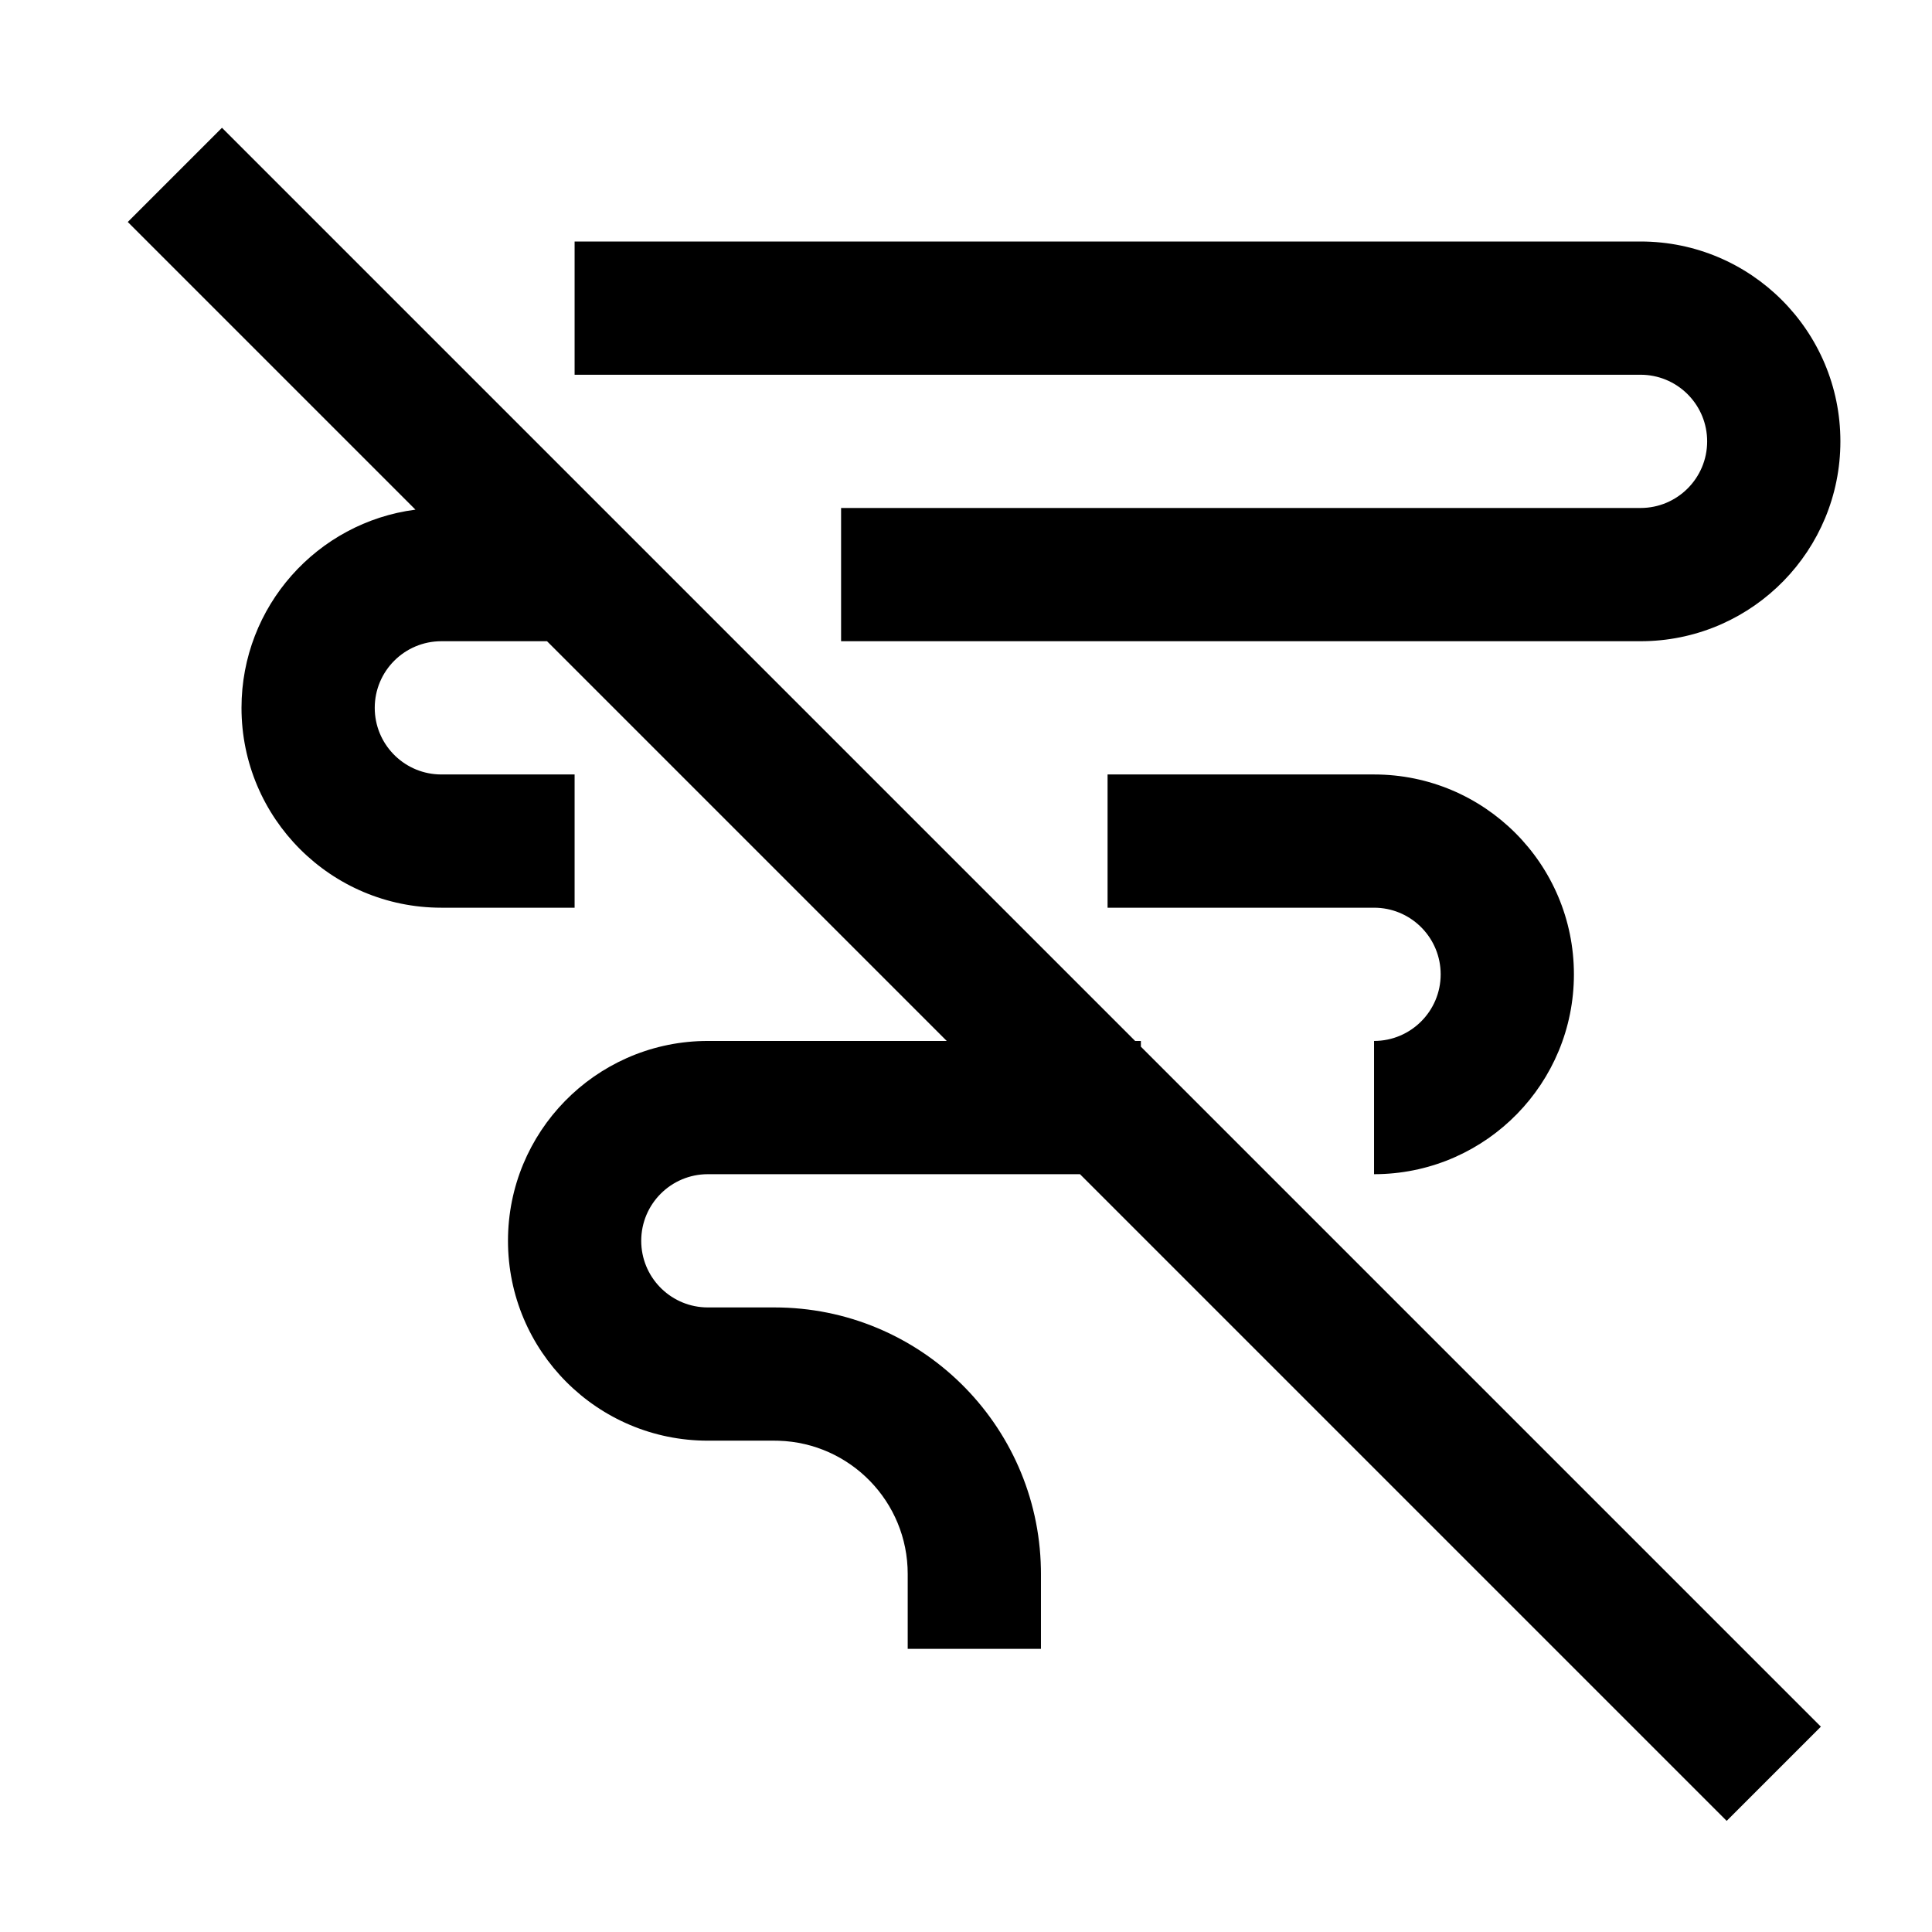 <?xml version="1.0" encoding="UTF-8"?><svg viewBox="0 0 116 116" version="1.1" xmlns="http://www.w3.org/2000/svg" xmlns:xlink="http://www.w3.org/1999/xlink">
  <title>filter-off</title>
  <g id="filter-off" stroke="none" stroke-width="1" fill="none" fill-rule="evenodd">
    <path d="M13.328,7.672 L68.156,62.5 L68.5,62.5 L68.5,62.844 L109.328,103.672 L103.672,109.328 L64.844,70.5 L42.5,70.5 C40.291,70.5 38.5,72.291 38.5,74.5 C38.5,76.642 40.184,78.391 42.3,78.495 L42.5,78.5 L46.5,78.5 C55.231,78.5 62.329,85.494 62.497,94.185 L62.5,94.5 L62.5,99 L54.5,99 L54.5,94.5 C54.5,90.165 51.052,86.635 46.749,86.504 L46.5,86.5 L42.5,86.5 C35.873,86.5 30.5,81.127 30.5,74.5 C30.5,67.975 35.709,62.666 42.195,62.504 L42.5,62.5 L56.844,62.5 L32.844,38.5 L26.5,38.5 C24.291,38.5 22.5,40.291 22.5,42.5 C22.5,44.642 24.184,46.391 26.3,46.495 L26.5,46.5 L34.5,46.5 L34.5,54.5 L26.5,54.5 C19.873,54.5 14.5,49.127 14.5,42.5 C14.5,36.4 19.052,31.363 24.944,30.6 L7.672,13.328 L13.328,7.672 Z M82.5,46.5 C89.127,46.5 94.5,51.873 94.5,58.5 C94.5,65.025 89.291,70.334 82.805,70.496 L82.5,70.5 L82.5,62.5 C84.709,62.5 86.5,60.709 86.5,58.5 C86.5,56.358 84.816,54.609 82.7,54.505 L82.5,54.5 L66.5,54.5 L66.5,46.5 L82.5,46.5 Z M98.5,14.5 C105.127,14.5 110.5,19.873 110.5,26.5 C110.5,33.025 105.291,38.334 98.805,38.496 L98.5,38.5 L50.5,38.5 L50.5,30.5 L98.5,30.5 C100.709,30.5 102.5,28.709 102.5,26.5 C102.5,24.358 100.816,22.609 98.7,22.505 L98.5,22.5 L34.5,22.5 L34.5,14.5 L98.5,14.5 Z" id="Shape" fill="#000000" fill-rule="nonzero"></path>
  </g>
</svg>
